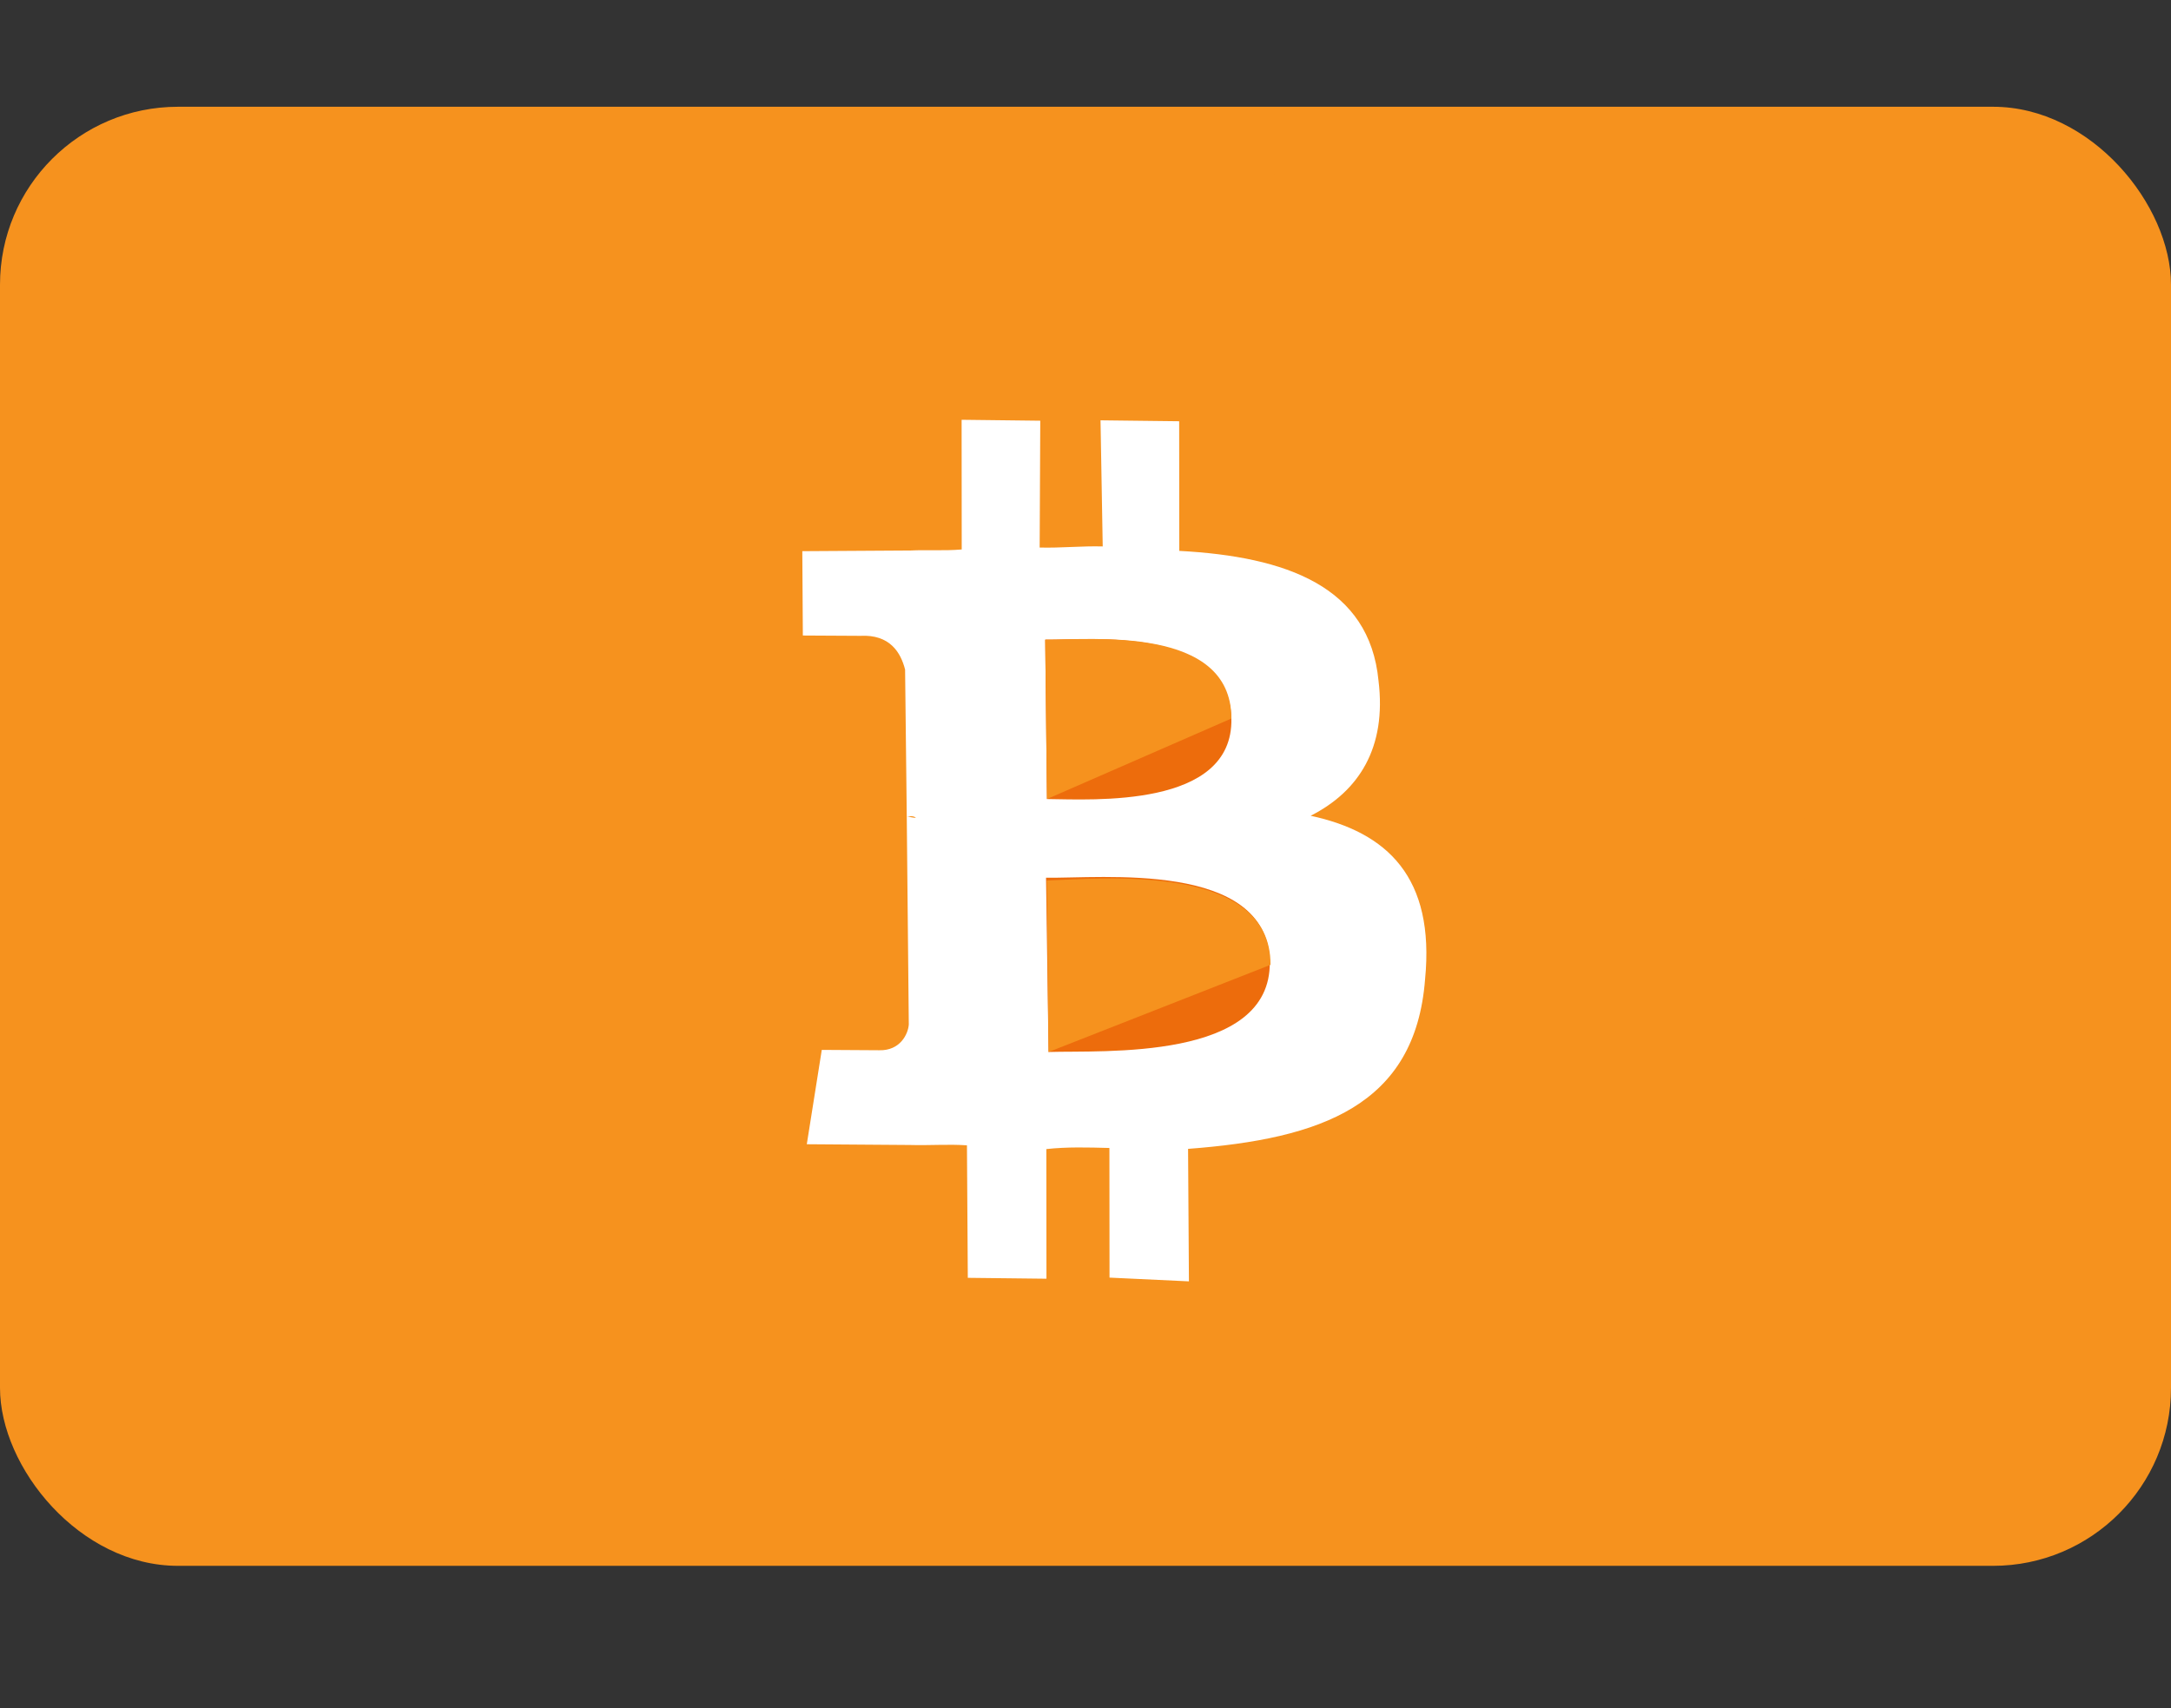 <svg width="61" height="48" viewBox="0 0 61 48" fill="none" xmlns="http://www.w3.org/2000/svg">
<rect x="0" y="0" width="61" height="48" fill="#333333" stroke="none"/>
<rect y="3" width="61" height="41" rx="5" fill="#F6921E"/>
<rect x="20" y="10" width="22" height="28" fill="white"/>
<path d="M29.391 24.663L29.462 29.561C30.975 29.511 35.716 29.82 35.678 27.032C35.62 24.166 30.924 24.693 29.391 24.663Z" fill="#ED6C0C"/>
<path d="M35.698 27.112C35.72 24.225 30.924 24.693 29.411 24.743L29.462 29.561" fill="#F6921E"/>
<path d="M29.368 17.974L29.417 22.453C30.691 22.465 34.655 22.718 34.599 20.19C34.522 17.582 30.642 17.985 29.368 17.974Z" fill="#ED6C0C"/>
<path d="M34.599 20.19C34.602 17.562 30.642 17.985 29.368 17.974L29.417 22.453" fill="#F6921E"/>
<path d="M30.854 4.286C19.943 4.375 11.22 13.311 11.289 24.142C11.379 35.052 20.235 43.796 31.145 43.706C42.056 43.617 50.799 34.761 50.71 23.85C50.641 13.019 41.784 4.275 30.854 4.286ZM38.733 19.128C38.965 21.018 38.176 22.238 36.826 22.923C38.98 23.387 40.322 24.653 40.041 27.522C39.765 31.068 37.123 32.001 33.382 32.283L33.406 36.006L31.175 35.901L31.172 32.258C30.574 32.242 29.977 32.225 29.4 32.289L29.403 35.932L27.193 35.907L27.169 32.184C26.651 32.147 26.154 32.19 25.556 32.174L22.669 32.153L23.09 29.502L24.703 29.512C25.3 29.528 25.517 29.048 25.535 28.789L25.478 22.956C25.557 22.936 25.637 22.915 25.736 22.974C25.657 22.995 25.557 22.936 25.478 22.956L25.431 18.815C25.309 18.338 25.007 17.822 24.171 17.867L22.558 17.858L22.543 15.488L25.589 15.469C26.007 15.446 26.525 15.483 27.022 15.44L27.019 11.796L29.229 11.822L29.212 15.386C29.81 15.402 30.387 15.339 30.984 15.355L30.922 11.811L33.132 11.837L33.135 15.48C36.143 15.64 38.478 16.482 38.733 19.128Z" fill="#F6921E"/>
</svg>
